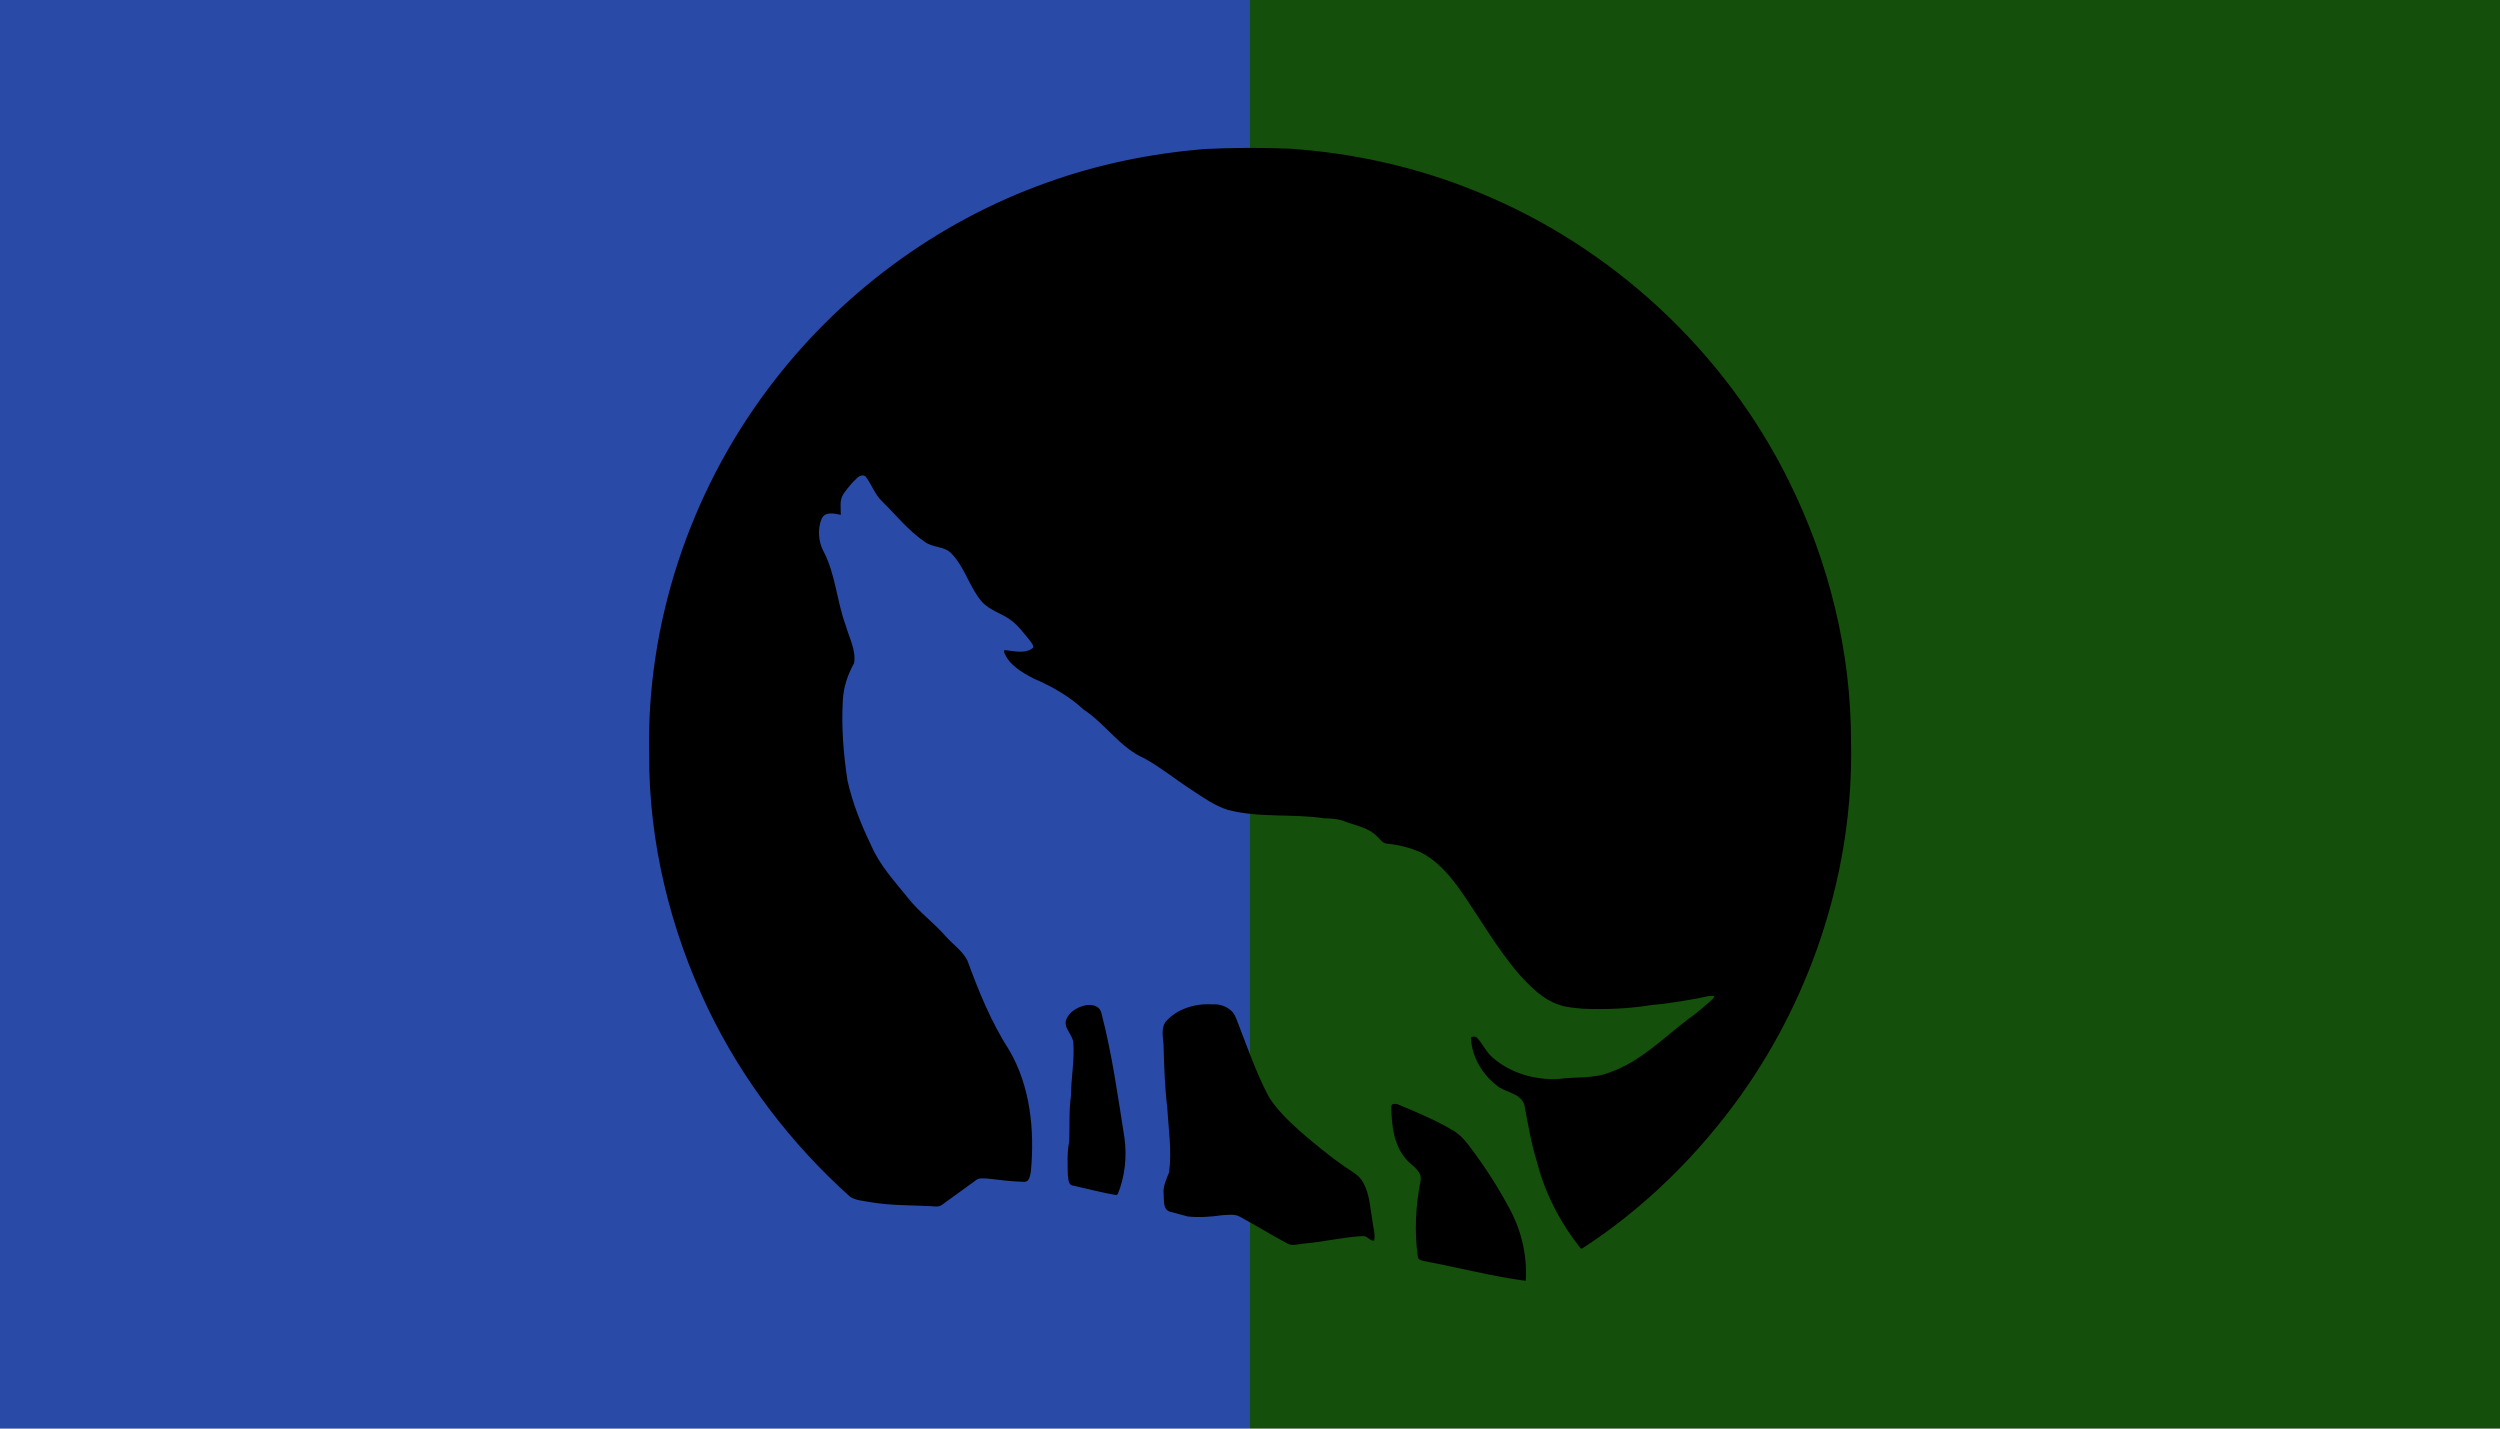 <?xml version="1.0" encoding="UTF-8" standalone="no"?>
<svg
   xmlns:dc="http://purl.org/dc/elements/1.1/"
   xmlns:cc="http://creativecommons.org/ns#"
   xmlns:rdf="http://www.w3.org/1999/02/22-rdf-syntax-ns#"
   xmlns:svg="http://www.w3.org/2000/svg"
   xmlns="http://www.w3.org/2000/svg"
   xmlns:sodipodi="http://sodipodi.sourceforge.net/DTD/sodipodi-0.dtd"
   xmlns:inkscape="http://www.inkscape.org/namespaces/inkscape"
   viewBox="0 0 350 200"
   height="200"
   width="350"
   preserveAspectRatio="xMid meet"
   id="svg2"
   version="1.1"
   inkscape:version="0.48.3.1 r9886"
   sodipodi:docname="mountains.svg">
  <defs
     id="defs11" />
  <sodipodi:namedview
     pagecolor="#ffffff"
     bordercolor="#666666"
     borderopacity="1"
     objecttolerance="10"
     gridtolerance="10"
     guidetolerance="10"
     inkscape:pageopacity="0"
     inkscape:pageshadow="2"
     inkscape:window-width="1280"
     inkscape:window-height="974"
     id="namedview9"
     showgrid="false"
     inkscape:zoom="1.0257143"
     inkscape:cx="87.202464"
     inkscape:cy="100"
     inkscape:window-x="1280"
     inkscape:window-y="0"
     inkscape:window-maximized="1"
     inkscape:current-layer="svg2" />
  <rect
     width="175"
     height="200"
     x="175"
     y="0"
     fill="#144f0b"
     id="rect4" />
  <rect
     width="175"
     height="200"
     x="0"
     y="0"
     fill="#294ba7"
     id="rect6" />
  <g
     id="g7487"
     transform="matrix(1.683,0,0,1.683,90.864,15.655)">
	<path
   id="path7489"
   d="m 46.154,3.097 c 2.376,-0.12 4.759,-0.125 7.137,-0.032 5.371,0.365 10.69,1.557 15.669,3.615 11.157,4.535 20.542,13.257 25.871,24.058 3.332,6.718 5.172,14.201 5.159,21.707 0.214,10.44 -3.126,20.884 -9.177,29.38 -3.58,4.999 -8.044,9.398 -13.212,12.743 l -0.12,-0.042 c -1.672,-2.105 -2.944,-4.544 -3.613,-7.154 -0.494,-1.568 -0.751,-3.197 -1.062,-4.808 -0.381,-0.986 -1.588,-0.962 -2.3,-1.579 -1.218,-0.941 -2.102,-2.447 -2.13,-4 0.193,-0.096 0.444,-0.078 0.572,0.117 0.443,0.521 0.741,1.167 1.276,1.613 1.493,1.28 3.516,1.85 5.461,1.731 1.413,-0.188 2.898,0.002 4.249,-0.549 2.511,-0.874 4.402,-2.818 6.472,-4.397 0.754,-0.509 1.422,-1.132 2.111,-1.723 0.027,-0.056 0.08,-0.164 0.105,-0.219 -0.472,-0.083 -0.928,0.121 -1.39,0.192 -1.271,0.219 -2.544,0.447 -3.832,0.55 -1.891,0.312 -3.815,0.386 -5.729,0.308 -0.679,-0.072 -1.376,-0.098 -2.02,-0.346 -1.299,-0.437 -2.288,-1.448 -3.197,-2.431 -1.97,-2.259 -3.412,-4.903 -5.146,-7.335 -0.853,-1.153 -1.843,-2.272 -3.152,-2.912 -0.861,-0.373 -1.781,-0.608 -2.714,-0.701 -0.419,0.013 -0.629,-0.412 -0.92,-0.643 -0.709,-0.713 -1.74,-0.861 -2.64,-1.207 C 57.337,58.813 56.746,58.78 56.167,58.767 53.505,58.37 50.756,58.755 48.131,58.063 47.038,57.714 46.095,57.037 45.145,56.415 43.823,55.556 42.594,54.556 41.214,53.787 39.185,52.899 37.97,50.918 36.151,49.723 34.942,48.609 33.506,47.785 31.997,47.145 31.021,46.628 29.92,46.012 29.523,44.916 l 0.042,-0.147 c 0.784,0.074 1.73,0.367 2.397,-0.196 0.018,-0.243 -0.167,-0.423 -0.294,-0.605 -0.455,-0.554 -0.883,-1.139 -1.447,-1.591 -0.779,-0.643 -1.848,-0.859 -2.537,-1.626 -1.037,-1.216 -1.417,-2.869 -2.54,-4.023 -0.595,-0.616 -1.563,-0.458 -2.22,-0.968 -1.354,-0.92 -2.378,-2.22 -3.535,-3.359 -0.602,-0.563 -0.854,-1.371 -1.339,-2.02 -0.182,-0.24 -0.525,-0.117 -0.709,0.051 -0.454,0.398 -0.835,0.878 -1.179,1.375 -0.334,0.511 -0.202,1.145 -0.21,1.717 -0.539,-0.107 -1.293,-0.307 -1.59,0.323 -0.348,0.827 -0.282,1.853 0.125,2.657 1.039,1.946 1.122,4.206 1.885,6.25 0.287,1.015 0.856,2.022 0.688,3.106 -0.527,0.941 -0.88,1.982 -0.937,3.066 -0.134,2.245 0.05,4.5 0.389,6.72 0.422,1.857 1.125,3.641 1.957,5.353 0.71,1.679 1.972,3.023 3.1,4.425 0.912,1.164 2.135,2.031 3.099,3.148 0.595,0.675 1.389,1.203 1.812,2.015 0.941,2.568 1.975,5.127 3.463,7.435 1.779,3.017 2.138,6.654 1.826,10.086 -0.07,0.339 -0.101,0.928 -0.578,0.902 -1.016,-0.029 -2.031,-0.155 -3.041,-0.275 -0.336,-0.012 -0.722,-0.083 -0.995,0.168 -0.927,0.672 -1.852,1.348 -2.782,2.015 -0.294,0.229 -0.682,0.109 -1.019,0.109 C 21.739,90.953 20.118,90.978 18.519,90.716 17.924,90.601 17.281,90.584 16.746,90.269 11.831,85.873 7.752,80.532 4.896,74.583 1.753,67.996 -0.031,60.719 0.01,53.407 -0.222,42.586 3.374,31.763 9.854,23.107 15.7,15.259 23.884,9.157 33.111,5.883 37.307,4.367 41.716,3.474 46.154,3.097 z"
   inkscape:connector-curvature="0"
   style="fill:#000000" />

	<path
   id="path7491"
   d="m 42.94,75.73 c 0.954,-1.127 2.509,-1.578 3.948,-1.482 0.627,-0.051 1.261,0.199 1.682,0.668 0.225,0.289 0.323,0.651 0.461,0.987 0.795,2.048 1.513,4.14 2.554,6.082 0.696,1.087 1.643,1.985 2.598,2.841 1.183,1.015 2.381,2.017 3.666,2.903 0.551,0.396 1.214,0.697 1.55,1.325 0.555,0.985 0.587,2.152 0.782,3.243 0.05,0.533 0.256,1.064 0.14,1.604 -0.362,0.044 -0.575,-0.416 -0.951,-0.381 -1.606,0.082 -3.178,0.473 -4.78,0.613 -0.507,0.021 -1.065,0.273 -1.534,-0.02 -1.314,-0.694 -2.578,-1.479 -3.884,-2.189 -0.452,-0.271 -1.002,-0.154 -1.499,-0.137 -0.942,0.134 -1.901,0.204 -2.85,0.106 -0.491,-0.136 -0.984,-0.269 -1.477,-0.396 -0.611,-0.17 -0.498,-0.955 -0.536,-1.446 -0.078,-0.651 0.219,-1.239 0.45,-1.825 0.243,-1.785 -0.049,-3.576 -0.146,-5.36 -0.216,-1.753 -0.269,-3.52 -0.315,-5.283 C 42.75,76.972 42.6,76.284 42.94,75.73 z"
   inkscape:connector-curvature="0"
   style="fill:#000000" />

	<path
   id="path7493"
   d="m 35.896,74.445 c 0.594,-0.253 1.546,-0.248 1.734,0.519 0.888,3.413 1.372,6.916 1.92,10.396 0.211,1.571 0.045,3.192 -0.557,4.665 l -0.124,0.088 c -1.207,-0.202 -2.389,-0.526 -3.583,-0.786 -0.429,-0.043 -0.392,-0.552 -0.445,-0.867 -0.025,-0.924 -0.067,-1.854 0.103,-2.767 0.072,-1.279 -0.032,-2.569 0.157,-3.841 0.005,-1.476 0.302,-2.937 0.194,-4.414 -0.053,-0.646 -0.709,-1.107 -0.634,-1.779 0.147,-0.593 0.684,-1.009 1.235,-1.214 z"
   inkscape:connector-curvature="0"
   style="fill:#000000" />

	<path
   id="path7495"
   d="m 61.812,82.574 c 0.214,-0.101 0.443,-0.041 0.646,0.057 1.513,0.642 3.04,1.271 4.45,2.122 0.521,0.311 0.944,0.762 1.303,1.248 1.29,1.694 2.448,3.492 3.444,5.377 0.945,1.793 1.404,3.843 1.275,5.868 -2.788,-0.369 -5.514,-1.09 -8.275,-1.609 -0.256,-0.074 -0.671,-0.06 -0.704,-0.408 -0.296,-2.092 -0.178,-4.222 0.226,-6.289 0.153,-0.729 -0.541,-1.164 -0.992,-1.593 -1.23,-1.192 -1.429,-3.02 -1.438,-4.643 l 0.065,-0.13 z"
   inkscape:connector-curvature="0"
   style="fill:#000000" />

</g>
</svg>
